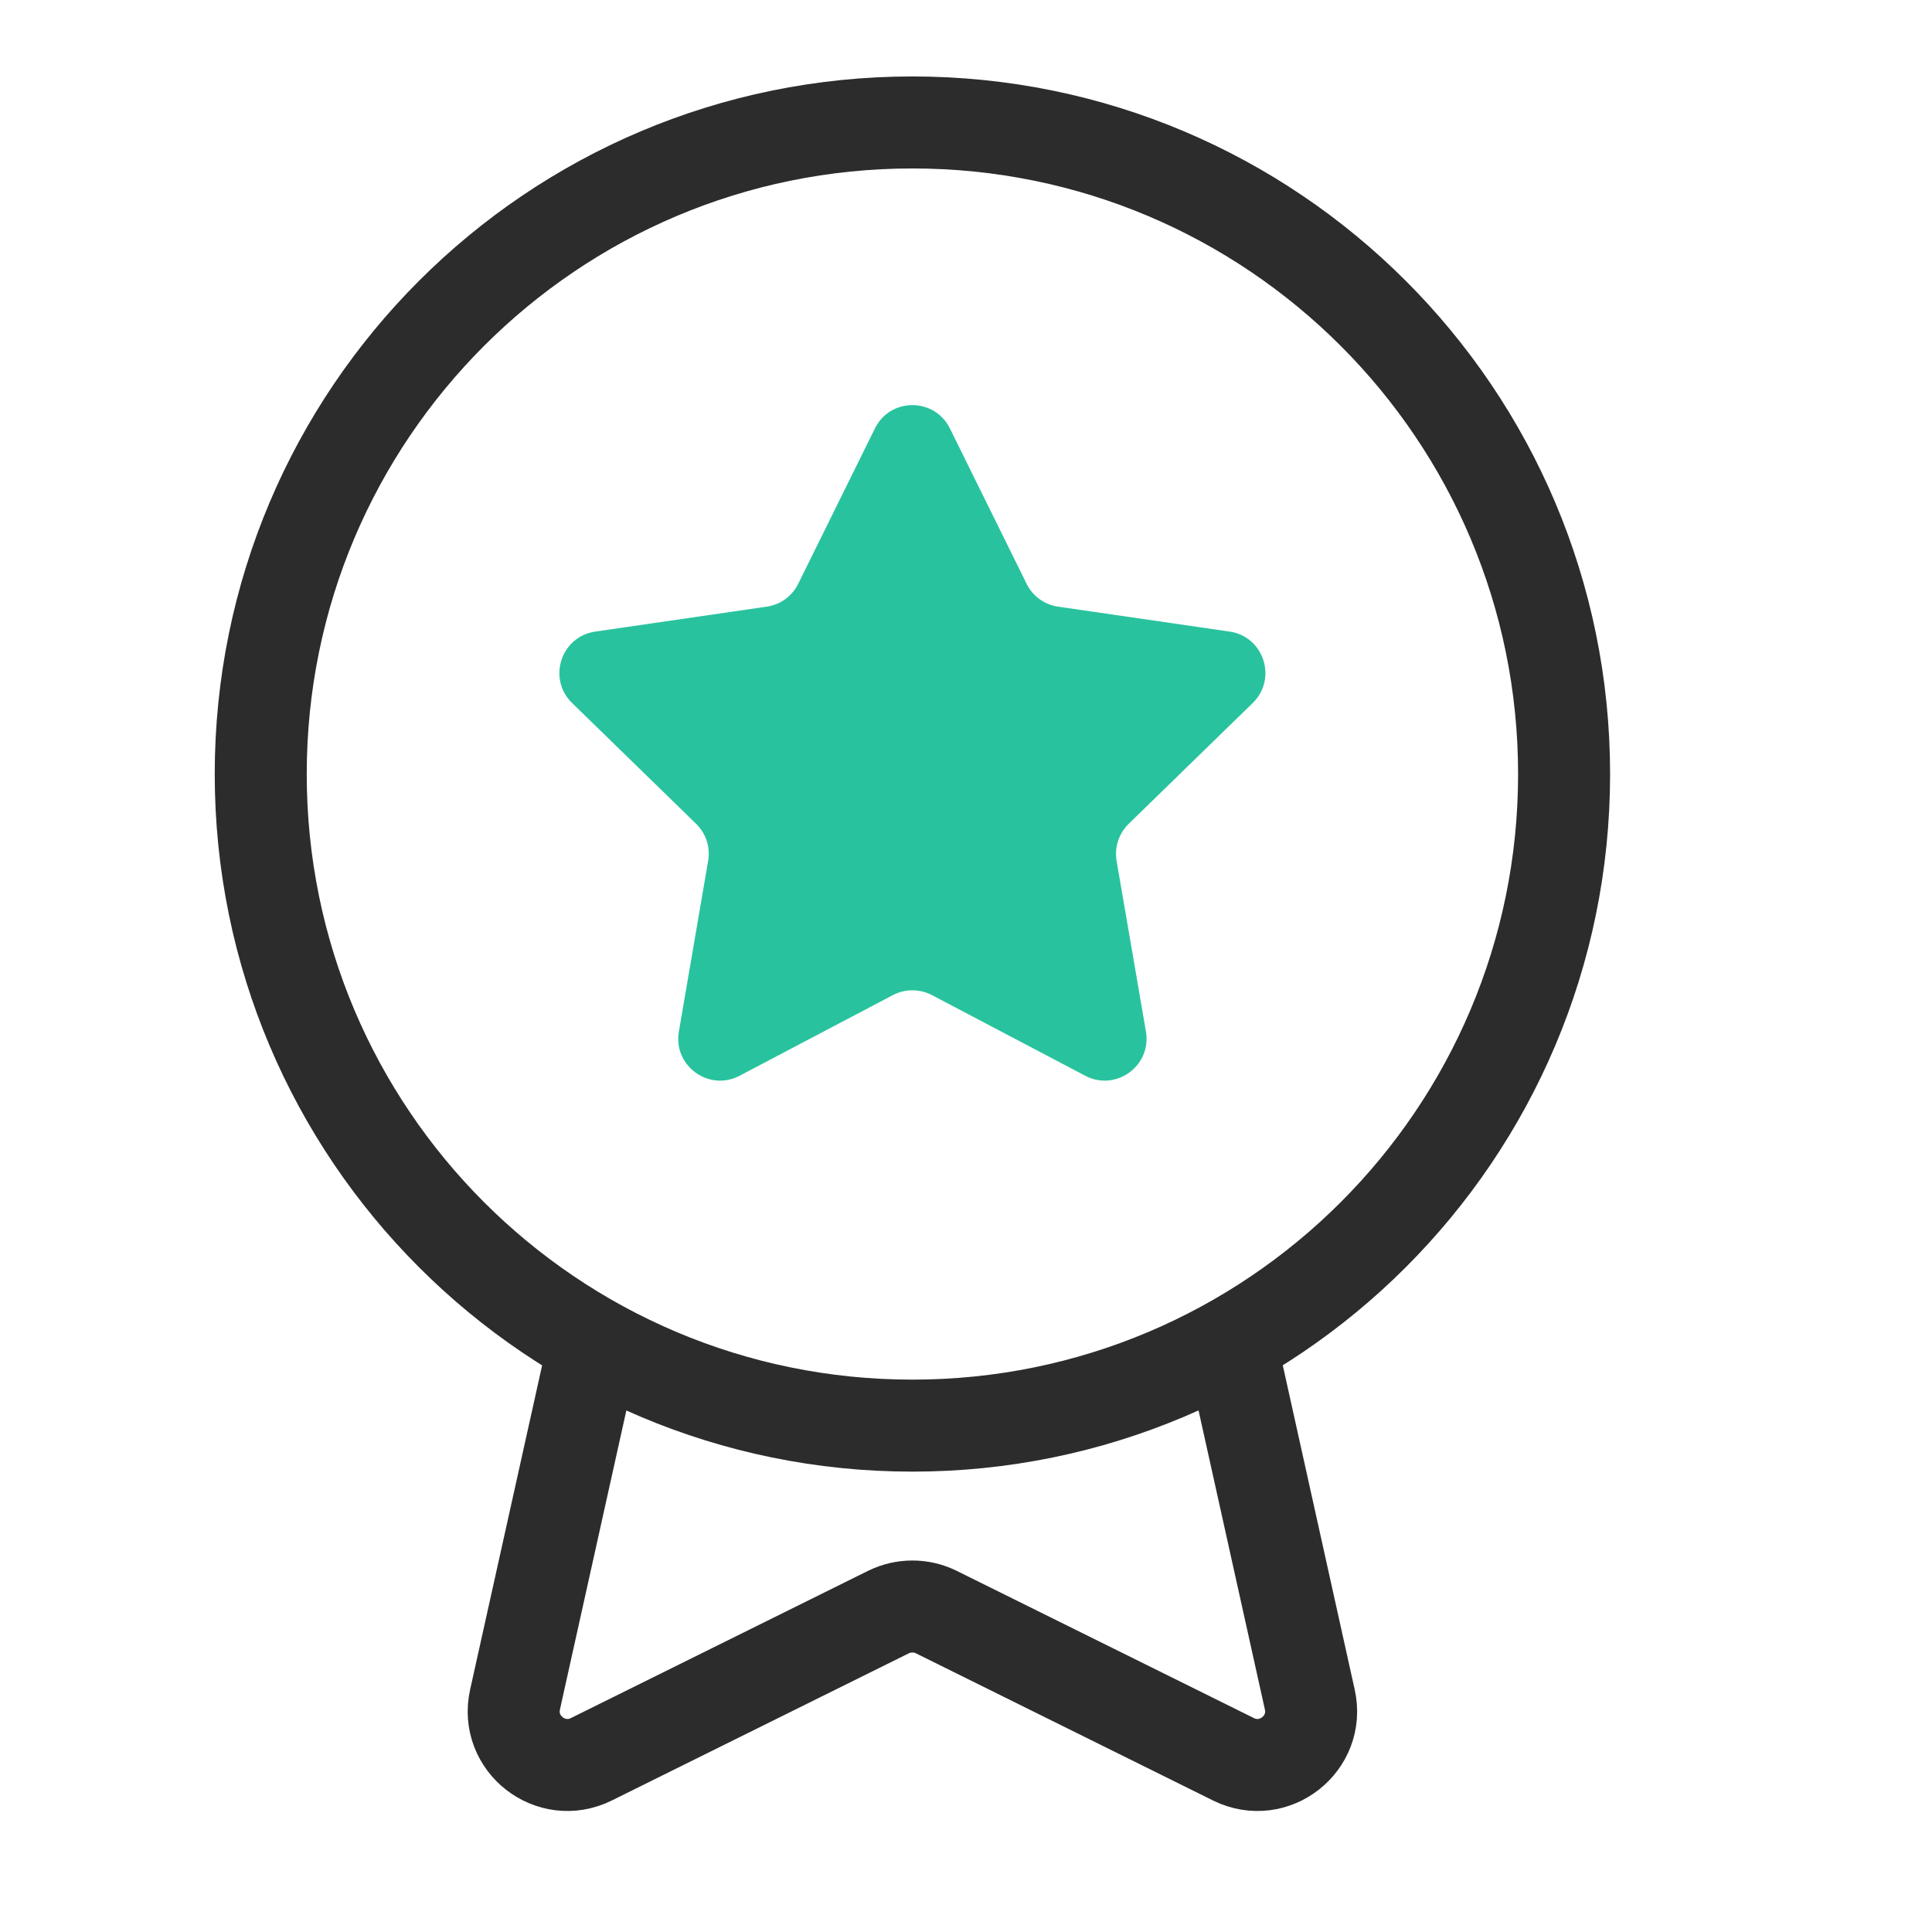 <svg width="21" height="21" viewBox="0 0 21 21" fill="none" xmlns="http://www.w3.org/2000/svg">
<g id="Group 1020102439">
<g id="Group 1020102427">
<path id="Vector" d="M9.917 15.496C13.829 15.496 17.001 12.325 17.001 8.414C17.001 4.502 13.829 1.331 9.917 1.331C6.005 1.331 2.834 4.502 2.834 8.414C2.834 12.325 6.005 15.496 9.917 15.496Z" stroke="#2C2C2C" stroke-linecap="round" stroke-linejoin="round"/>
<path id="Vector_2" d="M6.443 14.669L5.598 18.474C5.492 18.952 5.987 19.34 6.427 19.123L9.658 17.522C9.822 17.442 10.013 17.442 10.176 17.522L13.408 19.123C13.848 19.34 14.343 18.952 14.237 18.474L13.392 14.664" stroke="#2C2C2C" stroke-linecap="round" stroke-linejoin="round"/>
<path id="Star 1" d="M9.51 4.657C9.676 4.319 10.158 4.319 10.325 4.657L11.159 6.346C11.225 6.48 11.353 6.573 11.501 6.594L13.365 6.865C13.738 6.919 13.886 7.378 13.617 7.641L12.268 8.955C12.161 9.06 12.112 9.21 12.137 9.358L12.456 11.213C12.519 11.585 12.13 11.868 11.796 11.693L10.129 10.816C9.996 10.747 9.838 10.747 9.706 10.816L8.039 11.693C7.705 11.868 7.315 11.585 7.379 11.213L7.697 9.358C7.723 9.21 7.674 9.06 7.567 8.955L6.218 7.641C5.948 7.378 6.097 6.919 6.47 6.865L8.334 6.594C8.482 6.573 8.61 6.48 8.676 6.346L9.51 4.657Z" fill="#28C39E"/>
</g>
</g>
</svg>
